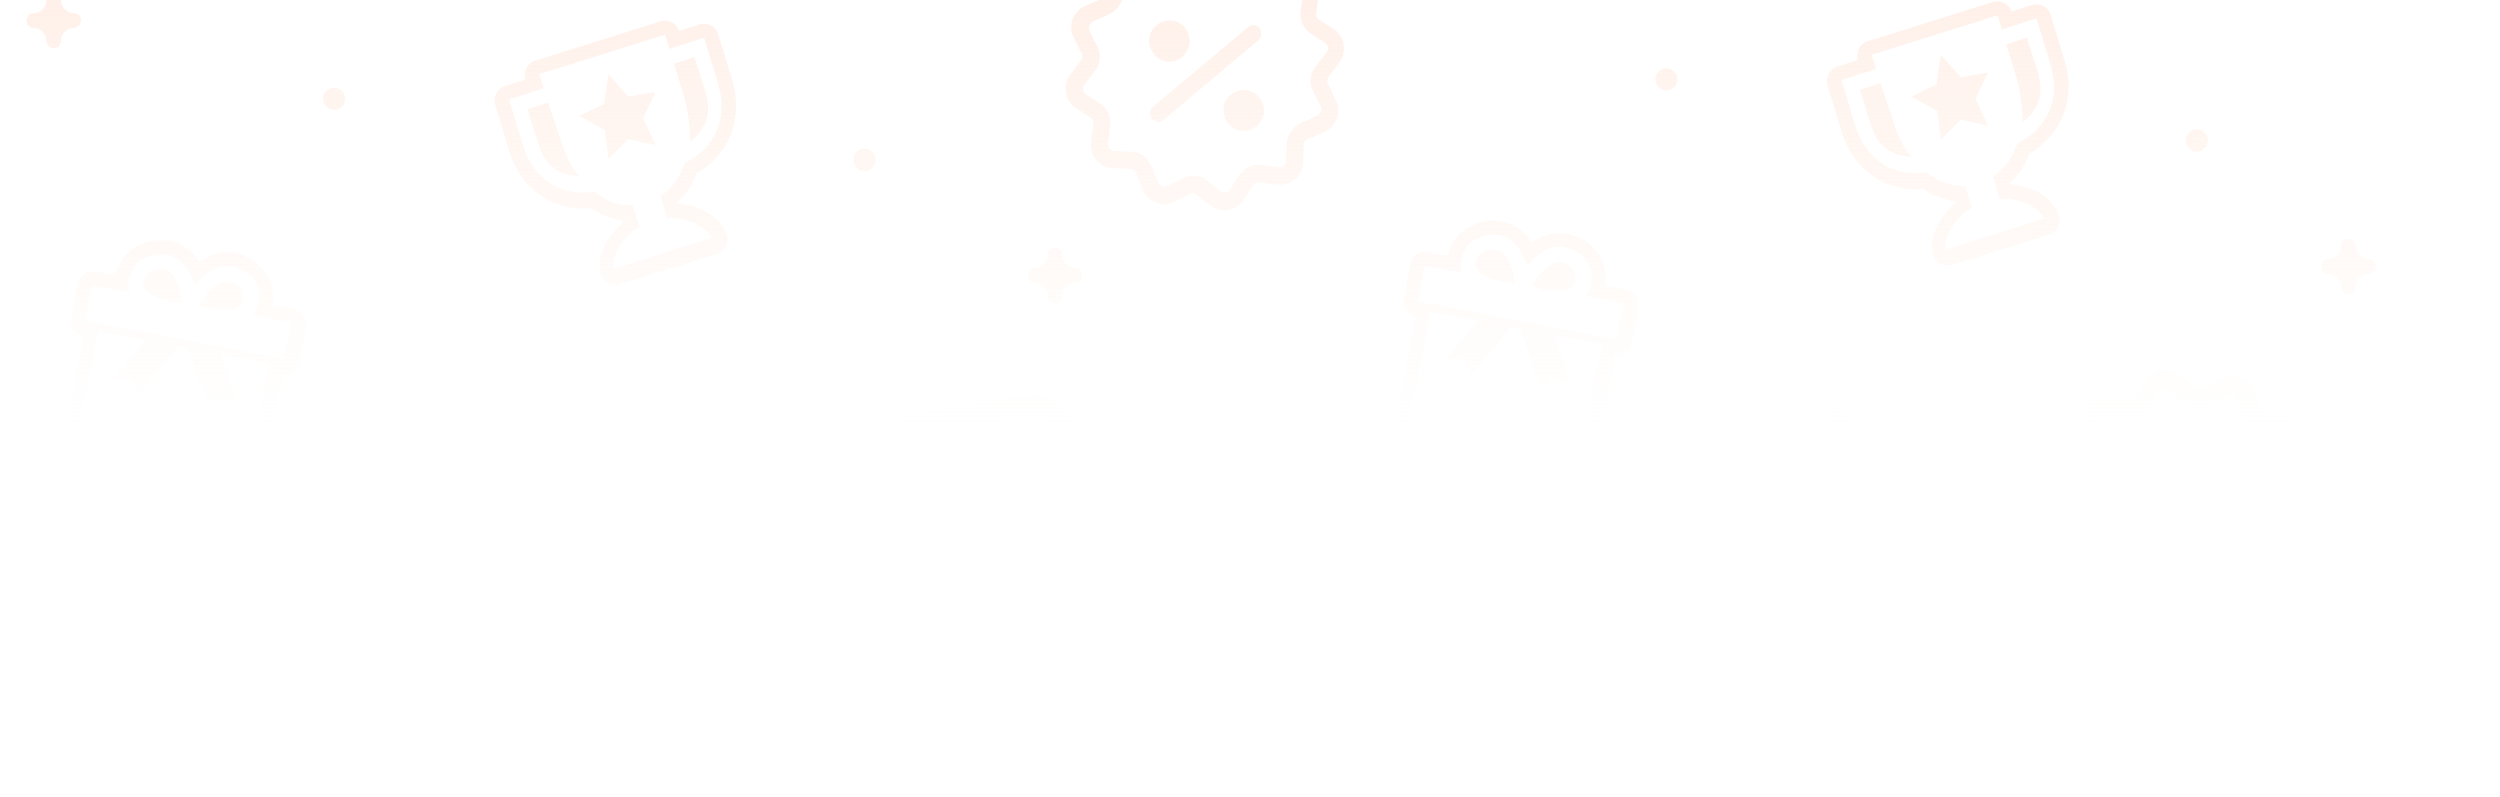 <svg width="1440" height="459" viewBox="0 0 1440 459" fill="none" xmlns="http://www.w3.org/2000/svg">
<path d="M214.008 -176.544C216.551 -179.977 217.398 -183.839 216.975 -188.131C216.127 -192.422 214.008 -195.855 210.618 -198.001L201.719 -203.579C200.447 -204.438 199.6 -206.154 199.6 -207.871L200.871 -218.599C201.295 -222.89 200.447 -226.752 197.481 -230.185C194.938 -233.189 191.124 -235.335 186.886 -235.335L177.14 -235.764C175.444 -235.764 174.173 -237.052 173.325 -238.339L169.511 -248.209C167.816 -252.071 164.85 -255.075 161.036 -256.362C157.222 -257.65 152.984 -257.65 149.17 -255.504L139.847 -250.784C138.576 -249.925 136.457 -250.355 135.185 -251.213L126.71 -257.65C123.32 -260.225 119.506 -261.083 115.268 -260.654C111.03 -259.796 107.64 -257.65 105.521 -254.217L100.012 -245.205C99.164 -243.918 97.469 -243.059 95.774 -243.059L85.18 -244.776C81.365 -245.205 77.128 -244.347 73.737 -241.343C70.771 -238.768 68.652 -234.906 68.652 -230.615L68.228 -219.886C68.228 -218.17 66.957 -216.882 65.686 -216.024L55.939 -212.162C52.125 -210.445 49.158 -207.441 47.887 -203.579C46.616 -199.717 46.616 -195.426 48.735 -191.564L53.396 -182.123C54.244 -180.835 53.82 -178.69 52.972 -177.402L46.616 -168.82C44.073 -165.387 43.225 -161.524 43.649 -157.233C44.497 -152.942 46.616 -149.509 50.006 -147.363L58.905 -141.784C60.177 -140.926 61.024 -139.21 61.024 -137.493L59.753 -126.765C59.329 -122.473 60.177 -118.611 63.143 -115.178C65.686 -112.174 69.5 -110.029 73.737 -110.029L84.332 -109.599C86.027 -109.599 87.298 -108.312 88.146 -107.025L91.96 -97.155C93.655 -93.292 96.622 -90.288 100.436 -89.001C101.707 -88.572 102.978 -88.143 104.25 -88.143C107.216 -87.714 109.759 -88.572 112.301 -89.859L121.624 -94.58C122.896 -95.438 125.015 -95.009 126.286 -94.151L134.762 -87.714C138.152 -85.139 141.966 -84.281 146.204 -84.71C150.441 -85.568 153.832 -87.714 155.951 -91.147L161.46 -100.159C162.307 -101.446 164.002 -102.304 165.697 -102.304L176.292 -101.017C180.106 -100.588 184.344 -101.446 187.734 -104.45C190.7 -107.025 192.819 -110.887 192.819 -115.178L193.243 -125.906C193.243 -127.623 194.514 -128.91 195.786 -129.769L205.533 -133.631C209.347 -135.347 212.313 -138.351 213.584 -142.213C214.856 -146.076 214.856 -150.367 212.737 -154.229L207.228 -163.241C206.38 -164.528 206.804 -166.674 207.652 -167.961L214.008 -176.544ZM206.38 -182.552L200.024 -173.969C196.21 -169.678 195.786 -163.67 198.328 -158.52L202.99 -149.08C203.414 -147.792 203.414 -146.934 202.99 -145.647C202.566 -144.359 201.719 -143.501 200.447 -143.072L190.7 -139.21C185.615 -137.064 181.801 -131.914 181.377 -126.336V-115.607C181.377 -114.32 180.954 -113.462 179.682 -112.603C178.835 -111.745 177.563 -111.316 176.292 -111.745L165.697 -113.032C160.188 -113.891 154.255 -111.316 151.289 -106.166L145.78 -97.155C144.932 -96.296 144.085 -95.438 142.813 -95.009C141.542 -95.009 140.271 -95.009 139.423 -95.867L130.948 -102.304C126.286 -105.737 120.353 -106.596 115.268 -103.592L105.945 -98.871C104.673 -98.442 103.826 -98.013 102.554 -98.442C101.283 -98.871 100.436 -99.729 100.012 -101.017L96.621 -111.316C94.503 -116.466 89.841 -119.899 84.332 -120.328C83.908 -120.328 83.908 -120.328 83.484 -120.328L72.89 -120.757C71.619 -120.757 70.771 -121.186 69.924 -122.473C69.076 -123.332 68.652 -124.619 69.076 -125.906L70.347 -136.635C71.195 -142.213 68.652 -148.221 63.991 -151.225L55.091 -156.804C54.244 -157.662 53.396 -158.52 52.972 -159.808C52.972 -161.095 52.972 -162.383 53.82 -163.241L60.177 -171.824C63.567 -176.544 64.414 -182.552 61.448 -187.701L56.786 -197.142C56.363 -198.43 56.363 -199.288 56.363 -200.575C56.786 -201.863 57.634 -202.721 58.905 -203.15L68.652 -207.012C73.737 -209.158 77.552 -214.308 77.552 -219.886L77.975 -230.615C77.975 -231.902 78.399 -232.76 79.67 -233.618C80.518 -234.477 81.789 -234.906 83.061 -234.477L93.655 -233.189C99.164 -232.331 105.097 -234.906 108.064 -239.626L113.573 -248.638C114.42 -249.496 115.268 -250.355 116.539 -250.784C117.81 -250.784 119.082 -250.784 119.929 -249.925L128.405 -243.489C133.067 -240.055 138.999 -239.197 144.085 -242.201L153.408 -246.922C154.679 -247.351 155.527 -247.78 156.798 -247.351C158.069 -246.922 158.917 -246.063 159.341 -244.776L163.155 -234.906C165.274 -229.756 170.359 -225.894 175.868 -225.894L186.463 -225.465C187.734 -225.465 188.582 -225.036 189.429 -223.748C190.277 -222.89 190.7 -221.603 190.277 -220.315L189.853 -209.158C189.005 -203.579 191.548 -197.571 196.21 -194.568L205.109 -188.989C205.956 -188.131 206.804 -187.272 207.228 -185.985C207.228 -184.697 207.228 -183.41 206.38 -182.552ZM95.774 -191.564C96.621 -198.43 102.554 -204.008 109.759 -203.15C116.539 -202.292 122.048 -196.284 121.201 -188.989C120.353 -181.694 113.996 -176.544 107.216 -177.402C100.436 -178.261 94.926 -184.268 95.774 -191.564ZM167.393 -145.217C166.545 -138.351 160.188 -132.773 153.408 -133.631C146.627 -134.489 141.118 -140.497 141.966 -147.792C142.813 -154.658 148.746 -160.237 155.951 -159.379C163.155 -158.95 168.24 -152.513 167.393 -145.217ZM163.579 -191.134L104.25 -141.355C102.978 -140.497 101.707 -140.068 100.436 -140.068C99.164 -140.068 97.893 -140.497 97.045 -141.784C95.35 -143.93 95.774 -147.363 97.893 -149.08L157.222 -198.859C159.341 -200.575 162.731 -200.146 164.426 -198.001C166.545 -195.855 166.121 -192.422 163.579 -191.134ZM377.587 53.041L370.383 68.061L377.587 83.51L361.907 80.077L350.465 91.663L348.346 74.927L333.514 66.774L347.922 59.908L350.465 42.742L361.907 55.616L377.587 53.041ZM322.072 77.931C325.038 87.801 328.429 95.525 333.514 101.533C323.343 100.675 314.444 97.242 310.206 83.081L303.849 62.911L315.715 59.049L322.072 77.931ZM394.114 56.045L388.181 36.734L400.047 32.872L406.404 53.041C410.642 67.203 405.132 75.356 397.504 81.793C397.504 74.069 396.657 65.486 394.114 56.045ZM401.318 99.817C420.389 88.659 428.44 67.632 421.66 45.746L413.608 19.569C412.337 15.278 407.675 12.703 403.014 13.991L391.148 17.853C389.876 13.561 385.215 10.987 380.553 12.274L308.087 35.018C303.849 36.305 301.307 41.026 302.578 45.746L290.712 49.608C286.474 50.896 283.932 55.616 285.203 60.337L293.255 86.943C300.035 108.829 317.834 121.703 340.294 119.986C346.227 123.848 352.16 125.994 358.517 127.281L358.941 128.14C348.77 136.722 343.261 149.167 346.227 158.179C347.499 162.47 352.16 165.045 356.822 163.757L413.184 146.163C417.422 144.876 419.965 140.155 418.693 135.435C415.303 125.565 403.861 118.269 390.724 117.411L390.3 116.124C395.386 111.832 398.776 106.683 401.318 99.817ZM384.367 125.565C397.504 125.136 408.523 132.002 409.794 137.151L353.431 154.746C351.736 149.596 356.822 137.58 368.264 130.714L364.45 118.269C355.974 118.699 349.194 115.695 342.413 110.545C324.191 113.12 307.663 104.537 301.307 83.939L293.255 57.333L313.172 50.896L310.63 42.742L383.096 19.998L385.639 28.152L405.556 21.715L413.608 48.321C419.965 68.919 411.065 85.656 394.538 93.809C391.572 101.962 387.758 107.97 380.553 113.12L384.367 125.565ZM169.088 177.919L157.222 175.773C157.222 175.773 157.222 175.773 157.222 175.344C159.341 157.32 145.356 147.45 135.185 145.734C130.1 144.876 122.896 145.305 114.844 150.883C109.759 142.73 102.978 139.726 97.893 138.868C89.417 137.151 71.619 139.297 66.533 158.179C66.533 158.179 66.533 158.179 66.533 158.608L54.667 156.462C50.006 155.604 45.768 158.608 44.92 163.328L41.106 183.927C40.259 188.647 43.225 192.938 47.887 193.797L36.445 256.021C35.597 260.741 38.564 265.032 43.225 265.891L141.542 284.773C146.204 285.631 150.441 282.627 151.289 277.906L162.731 215.682C167.393 216.541 171.63 213.537 172.478 208.816L176.292 188.218C176.292 183.068 173.325 178.777 169.088 177.919ZM142.39 275.761L44.073 256.879L56.363 190.793L83.908 195.942L65.262 218.257H76.28L79.67 227.698L102.978 199.375L108.064 200.234L119.929 235.422L126.71 228.127L136.881 231.989L127.557 204.096L155.103 209.245L142.39 275.761ZM163.579 206.671L49.158 184.785L52.972 164.187L75.433 168.478C73.737 168.049 73.737 163.328 74.585 159.895C78.823 143.588 96.198 146.592 96.198 146.592C104.673 148.309 109.759 156.462 112.301 164.616C117.81 157.75 125.015 151.742 133.914 153.458C133.914 153.458 151.289 156.891 149.17 173.627C148.746 177.061 146.627 181.352 145.356 181.352L167.816 185.643L163.579 206.671ZM139.847 173.198C139.423 175.344 138.152 177.061 134.762 177.919C131.795 178.777 127.557 178.777 122.472 177.919L114.42 176.202C119.082 168.478 125.862 161.183 131.795 162.47C133.49 162.47 141.118 164.616 139.847 173.198ZM105.097 174.915L97.045 173.198C92.384 171.911 88.146 170.624 85.603 168.478C82.637 165.903 82.213 164.187 82.637 162.041C84.756 154.746 91.536 154.746 94.503 155.175C100.859 156.462 104.25 165.474 105.097 174.915ZM578.882 266.32L539.47 321.678C538.623 322.965 536.928 323.824 535.233 323.394C534.809 323.394 534.385 322.965 533.537 322.536C531.842 321.249 531.419 318.674 532.69 316.957L572.101 261.599C573.373 259.883 575.915 259.454 577.61 260.741C579.729 262.029 580.153 264.603 578.882 266.32ZM590.748 308.375C589.476 314.383 583.967 317.816 578.034 316.528C572.101 315.241 568.711 309.662 569.982 303.654C571.254 297.647 576.763 294.213 582.696 295.501C588.205 296.359 592.019 302.367 590.748 308.375ZM527.605 286.918C521.672 285.631 518.281 280.052 519.553 274.044C520.824 268.036 526.333 264.603 532.266 265.891C538.199 267.178 541.589 273.186 540.318 278.765C539.047 284.773 533.537 288.206 527.605 286.918ZM644.567 259.883L609.818 232.848C604.732 228.556 597.952 226.84 591.171 228.127L497.092 242.718C489.888 244.005 483.955 247.438 479.718 253.446C475.48 259.454 473.785 266.32 475.056 273.615L484.379 334.123C486.074 346.138 495.821 355.15 507.687 356.867C510.23 357.296 512.348 357.296 514.891 356.867L608.546 342.276C615.327 341.418 621.26 337.556 625.074 331.548L650.077 293.784C656.857 282.627 654.738 268.036 644.567 259.883ZM640.33 286.918L615.327 324.682C613.208 327.686 610.241 329.831 606.427 330.261L512.772 344.851C504.72 346.138 497.092 340.56 495.821 331.977L486.498 271.469C486.074 267.607 486.922 263.316 489.041 260.312C491.583 256.879 494.974 254.733 498.788 254.304L592.866 239.714C594.138 239.714 594.985 239.714 596.257 239.714C598.376 240.143 600.918 241.001 602.613 242.289L637.363 269.324C642.872 273.615 644.144 281.339 640.33 286.918ZM491.16 -182.123C491.583 -181.694 492.431 -181.694 493.278 -181.694L494.974 -141.784C494.974 -138.78 496.669 -135.776 499.635 -134.489H500.059C502.602 -133.202 505.992 -133.631 508.111 -135.347L521.248 -144.359L535.233 -136.635L535.656 -136.206C538.199 -134.918 541.165 -135.347 543.708 -136.635C546.251 -138.351 547.946 -141.355 547.946 -144.359L545.827 -198.43L552.607 -203.15C555.15 -204.867 556.421 -207.871 555.998 -210.875L555.15 -219.457L558.54 -227.182C559.812 -230.185 559.388 -233.189 557.693 -235.764L553.031 -242.63L552.184 -251.213C551.76 -254.217 550.065 -256.792 547.098 -258.079L539.47 -261.512L534.809 -268.378C533.537 -270.095 532.266 -270.953 530.995 -271.382C529.723 -271.811 528.028 -272.24 526.757 -272.24L518.281 -271.382L510.653 -274.815C507.687 -276.103 504.72 -275.673 502.178 -273.957L495.397 -269.236L486.922 -268.378C483.955 -267.949 481.413 -266.232 480.141 -263.229L476.751 -255.504L469.971 -250.784C467.428 -249.067 466.157 -246.063 466.58 -243.059L467.428 -234.477L425.474 -200.575C422.931 -198.43 422.084 -195.426 422.507 -192.422C422.931 -189.418 424.626 -187.272 427.169 -185.985C427.593 -185.985 427.593 -185.985 428.017 -185.556L442.849 -179.977L444.968 -164.099C445.391 -161.095 447.087 -158.52 450.053 -157.233H450.477C453.443 -155.946 456.41 -156.375 458.952 -158.52L489.464 -183.41C489.888 -182.981 490.736 -182.552 491.16 -182.123ZM520.4 -154.658L503.025 -142.643L501.33 -186.843L504.297 -187.272L515.315 -182.123L517.434 -183.41L525.062 -188.989L534.385 -189.847L536.928 -190.705L538.623 -144.359L520.4 -154.658ZM453.443 -165.387L450.901 -186.414L430.983 -193.709L466.58 -223.319L467.852 -220.745L473.361 -213.02L474.208 -203.579L474.632 -201.004L485.65 -195.855L487.346 -193.28L453.443 -165.387ZM479.294 -203.579L478.022 -214.737L471.666 -223.319L475.904 -233.189L475.056 -243.918L483.532 -250.355L487.769 -260.225L498.364 -261.083L506.839 -267.52L516.586 -263.229L527.605 -263.658L533.961 -255.075L543.708 -250.784L544.556 -240.055L550.912 -231.473L546.675 -221.603L547.522 -210.875L539.047 -204.438L534.809 -194.568L524.214 -193.709L515.739 -187.272L505.992 -191.564L495.397 -190.705L489.041 -199.288L479.294 -203.579ZM534.385 -216.024C540.318 -229.327 534.385 -245.205 521.248 -251.213C508.111 -257.221 492.431 -251.213 486.498 -237.91C480.565 -224.607 486.498 -208.729 499.635 -202.721C512.772 -196.713 528.452 -202.721 534.385 -216.024ZM490.312 -236.193C495.397 -247.351 508.534 -252.5 519.553 -247.351C530.571 -242.201 535.656 -228.898 530.571 -217.741C525.486 -206.583 512.348 -201.434 501.33 -206.583C490.312 -211.733 485.227 -225.036 490.312 -236.193ZM276.304 260.741C276.304 258.596 277.999 256.45 280.542 256.45C284.779 256.45 287.746 253.017 287.746 249.155C287.746 247.009 289.441 244.863 291.984 244.863C294.102 244.863 296.221 246.58 296.221 249.155C296.221 253.017 299.612 256.45 303.426 256.45C305.968 256.45 307.663 258.166 307.663 260.741C307.663 262.887 305.968 265.033 303.426 265.033C299.188 265.033 296.221 268.466 296.221 272.328C296.221 274.473 294.526 276.619 291.984 276.619C289.865 276.619 287.746 274.903 287.746 272.328C287.746 268.466 284.356 265.033 280.542 265.033C278.423 265.033 276.304 263.316 276.304 260.741ZM595.833 410.079C595.833 412.225 594.138 414.37 591.595 414.37C587.357 414.37 584.391 417.803 584.391 421.666C584.391 423.811 582.696 425.957 580.153 425.957C578.034 425.957 575.915 424.24 575.915 421.666C575.915 417.803 572.525 414.37 568.711 414.37C566.592 414.37 564.473 412.654 564.473 410.079C564.473 407.933 566.168 405.788 568.711 405.788C572.949 405.788 575.915 402.355 575.915 398.492C575.915 396.347 577.61 394.201 580.153 394.201C582.272 394.201 584.391 395.918 584.391 398.492C584.391 402.355 587.781 405.788 591.595 405.788C594.138 405.788 595.833 407.504 595.833 410.079ZM592.019 158.608C592.019 156.462 593.714 154.317 596.257 154.317C600.494 154.317 603.461 150.883 603.461 147.021C603.461 144.876 605.156 142.73 607.699 142.73C609.818 142.73 611.937 144.447 611.937 147.021C611.937 150.883 615.327 154.317 619.141 154.317C621.683 154.317 623.379 156.033 623.379 158.608C623.379 160.753 621.683 162.899 619.141 162.899C614.903 162.899 611.937 166.332 611.937 170.194C611.937 172.34 610.241 174.486 607.699 174.486C605.58 174.486 603.461 172.769 603.461 170.194C603.461 166.332 600.071 162.899 596.257 162.899C594.138 162.899 592.019 161.183 592.019 158.608ZM341.566 -269.236C341.566 -271.382 343.261 -273.528 345.803 -273.528C350.041 -273.528 353.008 -276.961 353.008 -280.823C353.008 -282.969 354.703 -285.114 357.245 -285.114C359.364 -285.114 361.483 -283.398 361.483 -280.823C361.483 -276.961 364.873 -273.528 368.687 -273.528C371.23 -273.528 372.925 -271.811 372.925 -269.236C372.925 -267.091 371.23 -264.945 368.687 -264.945C364.45 -264.945 361.483 -261.512 361.483 -257.65C361.483 -255.504 359.788 -253.359 357.245 -253.359C355.127 -253.359 353.008 -255.075 353.008 -257.65C353.008 -261.512 349.617 -264.945 345.803 -264.945C343.685 -264.945 341.566 -266.662 341.566 -269.236ZM26.698 23.431C26.698 19.569 23.308 16.136 19.494 16.136C17.375 16.136 15.256 14.42 15.256 11.845C15.256 9.699 16.951 7.554 19.494 7.554C23.732 7.554 26.698 4.12 26.698 0.258C26.698 -1.887 28.393 -4.033 30.936 -4.033C33.055 -4.033 35.174 -2.317 35.174 0.258C35.174 4.12 38.564 7.554 42.378 7.554C44.92 7.554 46.616 9.27 46.616 11.845C46.616 13.991 44.92 16.136 42.378 16.136C38.14 16.136 35.174 19.569 35.174 23.431C35.174 25.577 33.478 27.723 30.936 27.723C28.817 27.723 26.698 26.006 26.698 23.431ZM298.34 -82.135C298.34 -83.852 299.612 -85.139 301.307 -85.139C303.849 -85.139 305.968 -87.285 305.968 -89.859C305.968 -91.576 307.24 -92.863 308.935 -92.863C310.63 -92.863 311.901 -91.576 311.901 -89.859C311.901 -87.285 314.02 -85.139 316.563 -85.139C318.258 -85.139 319.105 -83.852 319.529 -82.135C319.529 -80.418 318.258 -79.131 316.563 -79.131C314.02 -79.131 311.901 -76.985 311.901 -74.411C311.901 -72.694 310.63 -71.407 308.935 -71.407C307.24 -71.407 305.968 -72.694 305.968 -74.411C305.968 -76.985 303.849 -79.131 301.307 -79.131C299.612 -79.131 298.34 -80.418 298.34 -82.135ZM612.36 -173.111C612.36 -174.827 613.632 -176.115 615.327 -176.115C617.869 -176.115 619.988 -178.26 619.988 -180.835C619.988 -182.552 621.26 -183.839 622.955 -183.839C624.65 -183.839 625.921 -182.552 625.921 -180.835C625.921 -178.26 628.04 -176.115 630.583 -176.115C632.278 -176.115 633.549 -174.827 633.549 -173.111C633.549 -171.394 632.278 -170.107 630.583 -170.107C628.04 -170.107 625.921 -167.961 625.921 -165.387C625.921 -163.67 624.65 -162.383 622.955 -162.383C621.26 -162.383 619.988 -163.67 619.988 -165.387C619.988 -167.961 617.869 -170.107 615.327 -170.107C613.632 -170.107 612.36 -171.394 612.36 -173.111ZM46.616 395.918C46.616 397.634 45.344 398.922 43.649 398.922C41.106 398.922 38.988 401.067 38.988 403.642C38.988 405.359 37.716 406.646 36.021 406.646C34.326 406.646 33.055 405.359 33.055 403.642C33.055 401.067 30.936 398.922 28.393 398.922C26.698 398.922 25.427 397.634 25.427 395.918C25.427 394.201 26.698 392.914 28.393 392.914C30.936 392.914 33.055 390.768 33.055 388.193C33.055 386.477 34.326 385.189 36.021 385.189C37.716 385.189 38.988 386.477 38.988 388.193C38.988 390.768 41.106 392.914 43.649 392.914C45.344 392.914 46.616 394.201 46.616 395.918ZM491.583 92.092C491.583 88.659 494.55 85.656 497.94 85.656C501.33 85.656 504.297 88.659 504.297 92.092C504.297 95.525 501.33 98.529 497.94 98.529C494.55 98.529 491.583 95.525 491.583 92.092ZM491.583 -46.517C488.193 -46.517 485.227 -49.521 485.227 -52.954C485.227 -56.387 488.193 -59.391 491.583 -59.391C494.974 -59.391 497.94 -56.387 497.94 -52.954C497.94 -49.521 494.974 -46.517 491.583 -46.517ZM198.752 56.904C198.752 60.337 195.786 63.341 192.396 63.341C189.005 63.341 186.039 60.337 186.039 56.904C186.039 53.471 189.005 50.467 192.396 50.467C195.786 50.467 198.752 53.471 198.752 56.904ZM159.341 346.138C159.341 349.571 156.374 352.575 152.984 352.575C149.594 352.575 146.627 349.571 146.627 346.138C146.627 342.705 149.594 339.701 152.984 339.701C156.374 339.701 159.341 342.705 159.341 346.138ZM12.713 -282.969C12.713 -279.536 9.747 -276.532 6.357 -276.532C2.966 -276.532 0 -279.536 0 -282.969C0 -286.402 2.966 -289.406 6.357 -289.406C9.747 -289.406 12.713 -286.402 12.713 -282.969ZM641.601 -289.406C641.601 -292.839 644.567 -295.843 647.958 -295.843C651.348 -295.843 654.314 -292.839 654.314 -289.406C654.314 -285.973 651.348 -282.969 647.958 -282.969C644.567 -282.969 641.601 -285.973 641.601 -289.406ZM875.527 -206.154C876.798 -211.733 882.307 -215.595 887.816 -214.308C893.326 -213.02 897.14 -207.441 895.868 -201.863C894.597 -196.284 889.088 -192.422 883.579 -193.709C878.07 -194.997 874.256 -200.575 875.527 -206.154ZM889.512 -164.528L926.804 -219.028C928.075 -220.745 930.618 -221.174 932.313 -219.886C933.585 -218.599 934.008 -216.453 932.737 -214.737L895.444 -160.237C894.597 -158.95 892.902 -158.52 891.63 -158.52C891.207 -158.52 890.783 -158.95 890.359 -158.95C888.664 -160.237 888.24 -162.812 889.512 -164.528ZM822.978 -28.923C822.978 -31.068 824.673 -33.214 827.216 -33.214C831.454 -33.214 834.42 -36.647 834.42 -40.509C834.42 -42.655 836.115 -44.801 838.658 -44.801C840.777 -44.801 842.896 -43.084 842.896 -40.509C842.896 -36.647 846.286 -33.214 850.1 -33.214C852.643 -33.214 854.338 -31.497 854.338 -28.923C854.338 -26.777 852.643 -24.631 850.1 -24.631C845.862 -24.631 842.896 -21.198 842.896 -17.336C842.896 -15.191 841.201 -13.045 838.658 -13.045C836.539 -13.045 834.42 -14.761 834.42 -17.336C834.42 -21.198 831.03 -24.631 827.216 -24.631C825.097 -24.631 822.978 -26.348 822.978 -28.923ZM937.399 -186.414C942.908 -185.556 946.298 -179.977 945.45 -173.969C944.179 -168.39 938.67 -164.528 933.161 -165.816C927.652 -167.103 923.838 -172.682 925.109 -178.261C926.38 -183.839 931.889 -187.701 937.399 -186.414ZM842.048 -146.934C844.167 -135.347 853.49 -126.336 864.932 -125.477C867.051 -125.048 869.594 -125.477 871.713 -125.906L962.402 -141.784C968.758 -143.072 974.691 -146.934 978.505 -152.513L1002.24 -189.418C1009.02 -200.146 1006.47 -214.308 996.728 -221.603L962.402 -247.351C957.316 -251.213 950.536 -252.929 944.179 -251.642L853.067 -235.764C846.286 -234.477 840.353 -230.615 836.539 -225.036C832.725 -219.457 831.03 -212.591 832.301 -205.725L842.048 -146.934ZM845.862 -219.028C847.981 -222.032 851.371 -224.178 855.185 -225.036L946.298 -240.914C947.569 -240.914 948.417 -241.343 949.688 -240.914C951.807 -240.485 953.926 -240.055 956.045 -238.339L990.371 -212.591C995.032 -208.729 996.304 -201.004 992.914 -195.426L969.182 -158.52C967.487 -155.517 964.097 -153.371 960.706 -152.942L870.018 -137.064C861.966 -135.776 854.762 -140.926 853.067 -149.08L843.32 -207.871C842.472 -211.733 843.743 -215.595 845.862 -219.028ZM780.177 -294.126C780.177 -290.693 777.21 -287.689 773.82 -287.689C770.43 -287.689 767.463 -290.693 767.463 -294.126C767.463 -297.559 770.43 -300.563 773.82 -300.563C777.21 -300.563 780.177 -297.559 780.177 -294.126ZM1026.39 426.815C1026.39 419.091 1025.54 410.508 1023 401.067L1017.07 381.756L1028.93 377.894L1035.29 398.063C1039.53 412.225 1034.02 420.378 1026.39 426.815ZM773.396 363.304C773.396 365.02 772.125 366.308 770.43 366.308C767.887 366.308 765.768 368.453 765.768 371.028C765.768 372.745 764.497 374.032 762.802 374.032C761.107 374.032 759.835 372.745 759.835 371.028C759.835 368.453 757.716 366.308 755.174 366.308C753.479 366.308 752.207 365.02 752.207 363.304C752.207 361.587 753.479 360.3 755.174 360.3C757.716 360.3 759.835 358.154 759.835 355.579C759.835 353.863 761.107 352.575 762.802 352.575C764.497 352.575 765.768 353.863 765.768 355.579C765.768 358.154 767.887 360.3 770.43 360.3C772.125 360.3 773.396 361.587 773.396 363.304ZM956.045 290.78C959.435 290.78 962.402 293.784 962.402 297.217C962.402 300.65 959.435 303.654 956.045 303.654C952.655 303.654 949.688 300.65 949.688 297.217C949.688 293.784 952.655 290.78 956.045 290.78ZM1161.58 44.888L1155.64 25.577L1167.51 21.715L1173.87 41.884C1178.1 56.045 1172.6 64.199 1164.97 70.636C1164.97 62.911 1164.12 54.329 1161.58 44.888ZM1050.55 390.768C1057.33 412.654 1049.28 433.681 1030.21 444.839C1028.09 450.417 1025.12 455.138 1021.31 459H1009.86L1009.44 458.142C1016.65 452.992 1020.46 446.984 1023.43 438.831C1039.95 430.677 1048.85 413.941 1042.5 393.343L1034.44 366.737L1014.53 373.174L1011.98 365.02L939.517 387.764L942.06 395.918L922.143 402.355L930.194 428.961C936.551 449.559 953.078 458.142 971.301 455.567C972.996 456.854 974.691 458.142 976.386 459H942.484C933.161 453.421 925.957 443.98 922.143 431.965L914.091 405.359C912.819 400.638 915.362 395.918 919.6 394.63L931.466 390.768C930.194 386.048 932.737 381.327 936.975 380.04L1009.44 357.296C1014.1 356.008 1018.76 358.583 1020.04 362.875L1031.9 359.012C1036.56 357.725 1041.22 360.3 1042.5 364.591L1050.55 390.768ZM1006.47 398.063L999.27 413.083L1006.47 428.532L990.795 425.099L979.353 436.685L977.234 419.949L962.402 411.796L976.81 404.929L979.353 387.764L990.795 400.638L1006.47 398.063ZM959.859 52.183C956.469 52.183 953.502 49.179 953.502 45.746C953.502 42.313 956.469 39.309 959.859 39.309C963.249 39.309 966.215 42.313 966.215 45.746C966.215 49.179 963.249 52.183 959.859 52.183ZM918.752 266.749L930.194 204.525C934.856 205.383 939.094 202.379 939.941 197.659L943.755 177.061C943.755 171.911 940.789 167.62 936.551 166.761L924.685 164.616C924.685 164.616 924.685 164.616 924.685 164.187C926.804 146.163 912.819 136.293 902.649 134.576C897.563 133.718 890.359 134.147 882.307 139.726C877.222 131.573 870.441 128.569 865.356 127.71C856.881 125.994 839.082 128.14 833.997 147.021C833.997 147.021 833.997 147.021 833.997 147.45L822.131 145.305C817.469 144.447 813.231 147.45 812.384 152.171L808.57 172.769C807.722 177.49 810.689 181.781 815.35 182.639L803.908 244.863C803.061 249.584 806.027 253.875 810.689 254.733L909.005 273.615C913.667 274.473 917.905 271.469 918.752 266.749ZM820.436 153.029L842.896 157.32C841.201 156.891 841.201 152.171 842.048 148.738C846.286 132.431 863.661 135.435 863.661 135.435C872.137 137.151 877.222 145.305 879.765 153.458C885.274 146.592 892.478 140.584 901.377 142.301C901.377 142.301 918.752 145.734 916.633 162.47C916.21 165.903 914.091 170.194 912.819 170.194L935.28 174.486L931.042 195.513L816.622 173.627L820.436 153.029ZM909.853 264.603L811.536 245.722L823.826 179.635L851.371 184.785L832.725 207.1H843.743L847.134 216.541L870.442 188.218L875.527 189.076L887.393 224.265L894.173 216.97L904.344 220.832L895.021 192.938L922.566 198.088L909.853 264.603ZM907.31 162.041C906.886 164.187 905.615 165.903 902.225 166.761C899.258 167.62 895.021 167.62 889.935 166.761L881.884 165.045C886.545 157.32 893.326 150.025 899.258 151.313C900.954 151.313 908.582 153.458 907.31 162.041ZM872.56 163.757L864.509 162.041C859.847 160.754 855.609 159.466 853.067 157.32C850.1 154.746 849.676 153.029 850.1 150.883C852.219 143.588 859 143.588 861.966 144.017C868.323 145.305 871.713 154.317 872.56 163.757ZM944.603 404.071L950.959 422.953C953.926 432.823 957.316 440.547 962.402 446.555C952.231 445.697 943.331 442.264 939.094 428.103L932.737 407.933L944.603 404.071ZM1259.05 80.935C1259.05 77.502 1262.01 74.498 1265.4 74.498C1268.79 74.498 1271.76 77.502 1271.76 80.935C1271.76 84.368 1268.79 87.372 1265.4 87.372C1262.01 87.372 1259.05 84.368 1259.05 80.935ZM1340.84 276.19L1331.94 270.611C1330.67 269.753 1329.82 268.036 1329.82 266.32L1331.09 255.592C1331.51 251.3 1330.67 247.438 1327.7 244.005C1325.16 241.001 1321.34 238.855 1317.1 238.855L1306.51 238.426C1304.81 238.426 1303.54 237.139 1302.7 235.852L1298.88 225.981C1297.19 222.119 1294.22 219.115 1290.41 217.828C1286.59 216.541 1282.35 216.541 1278.54 218.686L1269.22 223.407C1267.95 224.265 1265.83 223.836 1264.56 222.978L1256.08 216.541C1252.69 213.966 1248.88 213.108 1244.64 213.537C1240.4 214.395 1237.01 216.541 1234.89 219.974L1229.38 228.985C1228.53 230.273 1226.84 231.131 1225.14 231.131L1214.55 229.844C1210.74 229.415 1206.5 230.273 1203.11 233.277C1200.14 235.852 1198.02 239.714 1198.02 244.005L1197.6 254.733C1197.6 256.45 1196.33 257.737 1195.06 258.596L1185.31 262.458C1181.5 264.174 1178.53 267.178 1177.26 271.04C1175.99 274.903 1175.99 279.194 1178.1 283.056L1182.77 292.497C1183.61 293.784 1183.19 295.93 1182.34 297.217L1175.99 305.8C1173.44 309.233 1172.6 313.095 1173.02 317.387C1173.87 321.678 1175.99 325.111 1179.38 327.257L1188.28 332.835C1189.55 333.694 1190.39 335.41 1190.39 337.127L1189.12 347.855C1188.7 352.146 1189.55 356.008 1192.51 359.441C1195.06 362.445 1198.87 364.591 1203.11 364.591L1213.7 365.02C1215.4 365.02 1216.67 366.308 1217.52 367.595L1221.33 377.465C1223.03 381.327 1225.99 384.331 1229.81 385.618C1231.08 386.048 1232.35 386.477 1233.62 386.477C1236.59 386.906 1239.13 386.048 1241.67 384.76L1250.99 380.04C1252.27 379.182 1254.38 379.611 1255.66 380.469L1264.13 386.906C1267.52 389.481 1271.34 390.339 1275.57 389.91C1279.81 389.052 1283.2 386.906 1285.32 383.473L1290.83 374.461C1291.68 373.174 1293.37 372.315 1295.07 372.315L1305.66 373.603C1309.48 374.032 1313.71 373.174 1317.1 370.17C1320.07 367.595 1322.19 363.733 1322.19 359.441L1322.61 348.713C1322.61 346.997 1323.88 345.709 1325.16 344.851L1334.9 340.989C1338.72 339.272 1341.68 336.268 1342.95 332.406C1344.23 328.544 1344.23 324.253 1342.11 320.39L1337.45 310.95C1336.6 309.662 1337.02 307.516 1337.87 306.229L1344.23 297.646C1346.77 294.213 1347.62 290.351 1347.19 286.06C1346.34 281.769 1344.23 278.336 1340.84 276.19ZM1334.48 291.639L1328.12 300.221C1326.43 304.513 1325.58 310.52 1328.12 315.67L1332.78 325.111C1333.21 326.398 1333.21 327.257 1332.78 328.544C1332.36 329.831 1331.51 330.69 1330.24 331.119L1320.49 334.981C1315.41 337.127 1311.6 342.276 1311.17 347.855L1310.75 358.583C1310.75 359.871 1310.32 360.729 1309.05 361.587C1308.2 362.445 1306.93 362.875 1305.66 362.445L1295.07 361.158C1289.56 360.3 1283.63 362.875 1280.66 368.024L1275.15 377.036C1274.3 377.894 1273.45 378.752 1272.18 379.181C1270.91 379.181 1269.64 379.181 1268.79 378.323L1260.32 371.886C1255.66 368.453 1249.72 367.595 1244.64 370.599L1235.31 375.319C1234.04 375.748 1233.2 376.178 1231.92 375.748C1230.65 375.319 1229.81 374.461 1229.38 373.174L1225.57 363.304C1223.45 358.154 1218.79 354.721 1213.28 354.292C1212.85 354.292 1212.85 354.292 1212.43 354.292L1201.84 353.863C1200.57 353.863 1199.72 353.434 1198.87 352.146C1198.02 351.288 1197.6 350.001 1198.02 348.713L1199.29 337.985C1200.14 332.406 1197.6 326.398 1192.94 323.394L1184.04 317.816C1183.19 316.957 1182.34 316.099 1181.92 314.812C1181.92 313.524 1181.92 312.237 1182.77 311.379L1189.12 302.796C1192.51 298.076 1193.36 292.068 1190.39 286.918L1185.73 277.477C1185.31 276.19 1185.31 275.332 1185.31 274.044C1185.73 272.757 1186.58 271.899 1187.85 271.469L1197.6 267.607C1202.68 265.462 1206.5 260.312 1206.5 254.733L1206.92 244.005C1206.92 242.718 1207.35 241.859 1208.62 241.001C1209.46 240.143 1210.74 239.714 1212.01 240.143L1222.6 241.43C1228.11 242.289 1234.04 239.714 1237.01 234.993L1242.52 225.981C1243.37 225.123 1244.21 224.265 1245.49 223.836C1246.76 223.836 1248.03 223.836 1248.88 224.694L1257.35 231.131C1262.01 234.564 1267.95 235.422 1273.03 232.418L1282.35 227.698C1283.63 227.269 1284.47 226.84 1285.74 227.269C1287.02 227.698 1287.86 228.556 1288.29 229.844L1292.1 239.714C1294.22 244.863 1299.31 248.725 1304.81 248.725L1315.41 249.155C1316.68 249.155 1317.53 249.584 1318.38 250.871C1319.22 251.729 1319.65 253.017 1319.22 254.304L1317.95 265.033C1317.1 270.611 1319.65 276.619 1324.31 279.623L1333.21 285.202C1334.06 286.06 1334.9 286.918 1335.33 288.206C1335.33 289.493 1335.33 290.78 1334.48 291.639ZM1075.13 249.584C1075.13 251.729 1073.43 253.875 1070.89 253.875C1066.65 253.875 1063.68 257.308 1063.68 261.17C1063.68 263.316 1061.99 265.462 1059.45 265.462C1057.33 265.462 1055.21 263.745 1055.21 261.17C1055.21 257.308 1051.82 253.875 1048 253.875C1045.89 253.875 1043.77 252.159 1043.77 249.584C1043.77 247.438 1045.46 245.292 1048 245.292C1052.24 245.292 1055.21 241.859 1055.21 237.997C1055.21 235.852 1056.9 233.706 1059.45 233.706C1061.57 233.706 1063.68 235.422 1063.68 237.997C1063.68 241.859 1067.07 245.292 1070.89 245.292C1073.43 245.292 1075.13 247.009 1075.13 249.584ZM1368.38 153.458C1368.38 155.604 1366.69 157.75 1364.14 157.75C1359.91 157.75 1356.94 161.183 1356.94 165.045C1356.94 167.19 1355.24 169.336 1352.7 169.336C1350.58 169.336 1348.46 167.62 1348.46 165.045C1348.46 161.183 1345.07 157.75 1341.26 157.75C1339.14 157.75 1337.02 156.033 1337.02 153.458C1337.02 151.313 1338.72 149.167 1341.26 149.167C1345.5 149.167 1348.46 145.734 1348.46 141.872C1348.46 139.726 1350.16 137.58 1352.7 137.58C1354.82 137.58 1356.94 139.297 1356.94 141.872C1356.94 145.734 1360.33 149.167 1364.14 149.167C1366.69 149.167 1368.38 150.883 1368.38 153.458ZM1259.05 -57.675C1255.66 -57.675 1252.69 -60.678 1252.69 -64.112C1252.69 -67.544 1255.66 -70.549 1259.05 -70.549C1262.44 -70.549 1265.4 -67.544 1265.4 -64.112C1265.4 -60.678 1262.44 -57.675 1259.05 -57.675ZM1409.06 -300.563C1409.06 -303.996 1412.03 -307 1415.42 -307C1418.81 -307 1421.78 -303.996 1421.78 -300.563C1421.78 -297.13 1418.81 -294.126 1415.42 -294.126C1412.03 -294.126 1409.06 -297.13 1409.06 -300.563ZM1401.01 -184.268C1401.01 -182.552 1399.74 -181.264 1398.05 -181.264C1395.5 -181.264 1393.38 -179.119 1393.38 -176.544C1393.38 -174.827 1392.11 -173.54 1390.42 -173.54C1388.72 -173.54 1387.45 -174.827 1387.45 -176.544C1387.45 -179.119 1385.33 -181.264 1382.79 -181.264C1381.09 -181.264 1379.82 -182.552 1379.82 -184.268C1379.82 -185.985 1381.09 -187.272 1382.79 -187.272C1385.33 -187.272 1387.45 -189.418 1387.45 -191.993C1387.45 -193.709 1388.72 -194.997 1390.42 -194.997C1392.11 -194.997 1393.38 -193.709 1393.38 -191.993C1393.38 -189.418 1395.5 -187.272 1398.05 -187.272C1399.74 -187.272 1401.01 -185.985 1401.01 -184.268ZM1420.08 -34.072C1423.47 -34.072 1426.44 -31.068 1426.44 -27.635C1426.44 -24.202 1423.47 -21.198 1420.08 -21.198C1416.69 -21.198 1413.73 -24.202 1413.73 -27.635C1413.73 -31.068 1416.69 -34.072 1420.08 -34.072ZM1440 382.185C1440 384.331 1438.3 386.477 1435.76 386.477C1431.52 386.477 1428.56 389.91 1428.56 393.772C1428.56 395.918 1426.86 398.063 1424.32 398.063C1422.2 398.063 1420.08 396.347 1420.08 393.772C1420.08 389.91 1416.69 386.477 1412.88 386.477C1410.76 386.477 1408.64 384.76 1408.64 382.185C1408.64 380.04 1410.34 377.894 1412.88 377.894C1417.12 377.894 1420.08 374.461 1420.08 370.599C1420.08 368.453 1421.78 366.308 1424.32 366.308C1426.44 366.308 1428.56 368.024 1428.56 370.599C1428.56 374.461 1431.95 377.894 1435.76 377.894C1438.3 377.894 1440 379.611 1440 382.185ZM1293.8 283.056L1234.47 332.835C1233.2 333.694 1231.92 334.123 1230.65 334.123C1229.38 334.123 1228.11 333.694 1227.26 332.406C1225.57 330.261 1225.99 326.827 1228.11 325.111L1287.44 275.332C1289.56 273.615 1292.95 274.044 1294.64 276.19C1296.34 278.336 1296.34 281.769 1293.8 283.056ZM1186.16 124.277C1182.77 114.407 1171.32 107.112 1158.19 106.254L1157.76 104.966C1162.85 100.675 1166.24 95.525 1168.78 88.659C1187.85 77.502 1195.9 56.474 1189.12 34.589L1181.07 8.412C1179.8 4.12 1175.14 1.546 1170.48 2.833L1158.61 6.695C1157.34 2.404 1152.68 -0.171 1148.02 1.117L1075.55 23.86C1071.31 25.148 1068.77 29.868 1070.04 34.589L1058.18 38.451C1053.94 39.738 1051.4 44.459 1052.67 49.179L1060.72 75.785C1067.5 97.671 1085.3 110.545 1107.76 108.829C1113.69 112.691 1119.62 114.836 1125.98 116.124L1126.4 116.982C1116.23 125.565 1110.72 138.01 1113.69 147.021C1114.96 151.313 1119.62 153.887 1124.28 152.6L1180.65 135.006C1184.89 133.718 1187.43 128.998 1186.16 124.277ZM1120.89 143.588C1119.2 138.439 1124.28 126.423 1135.73 119.557L1131.91 107.112C1123.44 107.541 1116.66 104.537 1109.88 99.388C1091.65 101.962 1075.13 93.38 1068.77 72.781L1060.72 46.175L1080.64 39.738L1078.09 31.585L1150.56 8.841L1153.1 16.994L1173.02 10.557L1181.07 37.164C1187.43 57.762 1178.53 74.498 1162 82.652C1159.03 90.805 1155.22 96.813 1148.02 101.962L1151.83 114.407C1164.97 113.978 1175.99 120.844 1177.26 125.994L1120.89 143.588ZM1109.03 -280.394C1109.03 -282.539 1110.72 -284.685 1113.27 -284.685C1117.5 -284.685 1120.47 -288.118 1120.47 -291.98C1120.47 -294.126 1122.17 -296.272 1124.71 -296.272C1126.83 -296.272 1128.95 -294.555 1128.95 -291.98C1128.95 -288.118 1132.34 -284.685 1136.15 -284.685C1138.69 -284.685 1140.39 -282.969 1140.39 -280.394C1140.39 -278.248 1138.69 -276.103 1136.15 -276.103C1131.91 -276.103 1128.95 -272.669 1128.95 -268.807C1128.95 -266.662 1127.25 -264.516 1124.71 -264.516C1122.59 -264.516 1120.47 -266.232 1120.47 -268.807C1120.47 -272.669 1117.08 -276.103 1113.27 -276.103C1111.15 -276.103 1109.03 -277.819 1109.03 -280.394ZM1297.61 328.973C1296.76 335.839 1290.41 341.418 1283.63 340.56C1276.85 339.701 1271.34 333.694 1272.18 326.398C1273.03 319.532 1278.96 313.953 1286.17 314.812C1292.95 315.241 1298.46 321.678 1297.61 328.973ZM1089.53 66.774C1092.5 76.644 1095.89 84.368 1100.98 90.376C1090.81 89.518 1081.91 86.085 1077.67 71.923L1071.31 51.754L1083.18 47.892L1089.53 66.774ZM1065.8 -93.292C1065.8 -95.009 1067.07 -96.296 1068.77 -96.296C1071.31 -96.296 1073.43 -98.442 1073.43 -101.017C1073.43 -102.733 1074.7 -104.021 1076.4 -104.021C1078.09 -104.021 1079.36 -102.733 1079.36 -101.017C1079.36 -98.442 1081.48 -96.296 1084.03 -96.296C1085.72 -96.296 1086.57 -95.009 1086.99 -93.292C1086.99 -91.576 1085.72 -90.288 1084.03 -90.288C1081.48 -90.288 1079.36 -88.143 1079.36 -85.568C1079.36 -83.852 1078.09 -82.564 1076.4 -82.564C1074.7 -82.564 1073.43 -83.852 1073.43 -85.568C1073.43 -88.143 1071.31 -90.288 1068.77 -90.288C1067.07 -90.288 1065.8 -91.576 1065.8 -93.292ZM1145.05 41.884L1137.85 56.904L1145.05 72.352L1129.37 68.919L1117.93 80.506L1115.81 63.77L1100.98 55.616L1115.39 48.75L1117.93 31.585L1129.37 44.459L1145.05 41.884ZM1225.57 282.627C1226.42 275.761 1232.77 270.182 1239.55 271.04C1246.33 271.899 1251.84 277.906 1250.99 285.202C1250.57 292.497 1243.79 297.646 1237.01 296.788C1230.23 295.93 1224.72 289.922 1225.57 282.627ZM1194.63 -197.142C1195.06 -197.142 1195.06 -197.142 1195.48 -196.713L1210.31 -191.134L1212.43 -175.257C1212.85 -172.253 1214.55 -169.678 1217.52 -168.39H1217.94C1220.91 -167.103 1223.87 -167.532 1226.42 -169.678L1256.93 -194.568C1257.35 -194.138 1258.2 -193.709 1258.62 -193.28C1259.05 -192.851 1259.89 -192.851 1260.74 -192.851L1262.44 -152.942C1262.44 -149.938 1264.13 -146.934 1267.1 -145.647H1267.52C1270.06 -144.359 1273.46 -144.788 1275.57 -146.505L1288.71 -155.517L1302.7 -147.792L1303.12 -147.363C1305.66 -146.076 1308.63 -146.505 1311.17 -147.792C1313.71 -149.509 1315.41 -152.513 1315.41 -155.517L1313.29 -209.587L1320.07 -214.308C1322.61 -216.024 1323.88 -219.028 1323.46 -222.032L1322.61 -230.615L1326 -238.339C1327.27 -241.343 1326.85 -244.347 1325.16 -246.922L1320.49 -253.788L1319.65 -262.37C1319.22 -265.374 1317.53 -267.949 1314.56 -269.236L1306.93 -272.669L1302.27 -279.536C1301 -281.252 1299.73 -282.11 1298.46 -282.539C1297.19 -282.969 1295.49 -283.398 1294.22 -283.398L1285.74 -282.539L1278.12 -285.973C1275.15 -287.26 1272.18 -286.831 1269.64 -285.114L1262.86 -280.394L1254.39 -279.536C1251.42 -279.106 1248.88 -277.39 1247.6 -274.386L1244.21 -266.662L1237.43 -261.941C1234.89 -260.225 1233.62 -257.221 1234.04 -254.217L1234.89 -245.634L1192.94 -211.733C1190.39 -209.587 1189.55 -206.583 1189.97 -203.579C1190.39 -200.575 1192.09 -198.43 1194.63 -197.142ZM1287.86 -165.816L1270.49 -153.8L1268.79 -198.001L1271.76 -198.43L1282.78 -193.28L1284.9 -194.568L1292.53 -200.146L1301.85 -201.004L1304.39 -201.863L1306.09 -155.517L1287.86 -165.816ZM1242.52 -255.075L1250.99 -261.512L1255.23 -271.382L1265.83 -272.24L1274.3 -278.677L1284.05 -274.386L1295.07 -274.815L1301.42 -266.232L1311.17 -261.941L1312.02 -251.213L1318.38 -242.63L1314.14 -232.76L1314.99 -222.032L1306.51 -215.595L1302.27 -205.725L1291.68 -204.867L1283.2 -198.43L1273.46 -202.721L1262.86 -201.863L1256.5 -210.445L1246.76 -214.737L1245.49 -225.894L1239.13 -234.477L1243.37 -244.347L1242.52 -255.075ZM1234.04 -234.477L1235.31 -231.902L1240.82 -224.178L1241.67 -214.737L1242.1 -212.162L1253.11 -207.012L1254.81 -204.438L1220.91 -176.544L1218.36 -197.571L1198.45 -204.867L1234.04 -234.477ZM1267.1 -213.878C1280.24 -207.871 1295.92 -213.878 1301.85 -227.182C1307.78 -240.485 1301.85 -256.362 1288.71 -262.37C1275.57 -268.378 1259.89 -262.37 1253.96 -249.067C1248.03 -235.764 1253.96 -219.886 1267.1 -213.878ZM1257.78 -247.351C1262.86 -258.508 1276 -263.658 1287.02 -258.508C1298.03 -253.359 1303.12 -240.055 1298.03 -228.898C1292.95 -217.741 1279.81 -212.591 1268.79 -217.741C1257.78 -222.89 1252.69 -236.193 1257.78 -247.351ZM767.887 16.565L759.835 11.416C758.564 10.557 757.716 8.841 758.14 7.554L759.411 -2.317C759.835 -6.179 758.988 -10.041 756.445 -13.045C753.902 -16.049 750.512 -17.765 746.698 -17.765L736.951 -18.194C735.256 -18.194 733.985 -19.053 733.561 -20.769L729.747 -29.781C728.476 -33.214 725.509 -36.218 722.119 -37.505C718.729 -38.793 714.491 -38.793 711.101 -36.647L702.625 -32.356C701.354 -31.497 699.659 -31.927 698.387 -32.785L690.759 -38.793C687.793 -40.938 683.979 -42.226 680.165 -41.367C676.351 -40.938 672.961 -38.364 671.266 -35.36L666.18 -27.206C665.333 -25.919 663.637 -25.061 662.366 -25.49L652.619 -26.777C648.805 -27.206 644.991 -26.348 642.025 -23.773C639.058 -21.198 637.363 -17.765 637.363 -13.903L636.939 -4.033C636.939 -2.317 636.092 -1.029 634.397 -0.6L625.497 3.262C622.107 4.55 619.141 7.553 617.869 10.986C616.598 14.42 616.598 18.711 618.717 22.144L622.955 30.727C623.802 32.014 623.379 33.73 622.531 35.018L616.598 42.742C614.479 45.746 613.208 49.608 614.055 53.471C614.479 57.333 617.022 60.766 619.988 62.482L628.04 67.632C629.311 68.49 630.159 70.207 629.735 71.494L628.464 81.364C628.04 85.226 628.888 89.088 631.43 92.092C633.973 95.096 637.363 96.813 641.177 96.813L650.924 97.242C652.619 97.242 653.891 98.1 654.314 99.817L658.128 108.829C659.4 112.262 662.366 115.266 665.756 116.553C667.028 116.982 667.875 117.411 669.147 117.411C671.689 117.84 674.232 116.982 676.775 116.124L685.25 111.832C686.522 110.974 688.217 111.403 689.488 112.262L697.116 118.269C700.082 120.415 703.896 121.703 707.71 120.844C711.524 120.415 714.915 117.84 716.61 114.836L721.695 106.683C722.543 105.396 724.238 104.537 725.509 104.966L735.256 106.254C739.07 106.683 742.884 105.825 745.851 103.25C748.817 100.675 750.512 97.242 750.512 93.38L750.936 83.51C750.936 81.793 751.783 80.506 753.479 80.077L762.378 76.215C765.768 74.927 768.735 71.923 770.006 68.49C771.277 65.057 771.277 60.766 769.158 57.333L764.921 48.321C764.073 47.034 764.497 45.317 765.344 44.03L771.277 36.305C773.396 33.301 774.668 29.439 773.82 25.577C773.396 21.715 770.853 18.282 767.887 16.565ZM764.073 30.297L758.14 38.022C754.326 42.313 753.902 47.892 756.445 52.612L760.683 61.195C761.107 62.053 761.107 63.341 760.683 64.628C760.259 65.486 759.411 66.344 758.564 66.774L749.665 70.636C745.003 72.781 741.613 77.502 741.189 82.652L740.765 92.522C740.765 93.809 740.341 94.667 739.494 95.525C738.646 96.384 737.375 96.384 736.527 96.384L726.781 95.096C721.695 94.238 716.61 96.813 713.643 101.104L708.558 109.258C708.134 110.116 706.863 110.974 706.015 110.974C704.744 110.974 703.897 110.974 703.049 110.116L695.421 104.108C691.183 100.675 685.674 100.246 681.012 102.821L672.537 107.112C671.689 107.541 670.418 107.541 669.147 107.112C668.299 106.683 667.452 105.825 667.028 104.966L663.214 95.955C661.519 91.234 656.857 87.801 652.195 87.372H651.772L642.025 86.943C640.753 86.943 639.906 86.514 639.058 85.656C638.211 84.797 638.211 83.51 638.211 82.652L639.482 72.781C640.33 67.632 637.787 62.482 633.549 59.478L625.497 54.329C624.65 53.9 623.802 52.612 623.802 51.754C623.802 50.467 623.802 49.608 624.65 48.75L630.583 41.026C633.973 36.734 634.397 31.156 631.854 26.435L627.616 17.853C627.193 16.994 627.193 15.707 627.616 14.42C628.04 13.561 628.888 12.703 629.735 12.274L638.635 8.412C643.296 6.266 646.686 1.546 647.11 -3.604L647.534 -13.474C647.534 -14.761 647.958 -15.62 648.805 -16.478C649.653 -17.336 650.924 -17.765 651.772 -17.336L661.519 -16.049C666.604 -15.191 671.689 -17.765 674.656 -22.057L679.741 -30.21C680.165 -31.068 681.436 -31.927 682.284 -31.927C683.555 -31.927 684.403 -31.927 685.25 -31.068L692.878 -25.061C697.116 -21.628 702.625 -21.198 707.287 -23.773L715.762 -28.064C716.61 -28.494 717.881 -28.494 719.152 -28.064C720 -27.635 720.848 -26.777 721.271 -25.919L725.085 -16.907C727.204 -12.187 731.866 -8.754 736.951 -8.324L746.698 -7.895C747.546 -7.895 748.817 -7.466 749.665 -6.608C750.512 -5.75 750.512 -4.462 750.512 -3.604L749.241 6.266C748.393 11.416 750.936 16.565 755.174 19.569L763.226 24.719C764.073 25.148 764.921 26.435 764.921 27.294C764.921 28.581 764.921 29.439 764.073 30.297ZM661.942 22.573C662.366 16.136 668.299 11.416 674.656 11.845C681.012 12.274 685.674 18.282 685.25 24.719C684.403 31.156 678.894 36.305 672.537 35.447C666.18 35.018 661.519 29.01 661.942 22.573ZM728.052 64.628C727.628 71.065 721.695 75.785 715.339 75.356C708.982 74.927 704.32 68.919 704.744 62.482C705.168 56.045 711.101 51.325 717.457 51.754C723.814 52.612 728.476 58.191 728.052 64.628ZM725.085 23.002L670.418 68.919C669.57 69.778 668.299 70.207 667.028 70.207C665.756 70.207 664.485 69.349 663.638 68.49C661.942 66.344 661.942 63.341 664.061 61.624L718.729 15.707C720.848 13.991 723.814 13.991 725.509 16.136C726.78 18.282 726.781 21.286 725.085 23.002ZM406.404 428.103C407.251 431.965 405.98 435.827 403.861 438.831L397.928 446.555C397.081 447.843 396.657 449.559 397.504 450.847L401.318 459H390.724L388.605 455.138C386.062 450.417 386.486 444.839 390.3 440.547L396.233 432.823C397.081 431.965 397.081 431.106 397.081 429.819C397.081 428.961 396.233 427.673 395.386 427.244L387.334 422.095C383.096 419.091 380.553 413.941 381.401 408.792L382.672 398.922C382.672 398.063 382.672 396.776 381.825 395.918C380.977 395.059 379.706 394.63 378.858 394.63L369.111 394.201C364.026 393.772 359.364 390.339 357.245 385.618L353.431 376.607C353.008 375.748 352.16 374.89 351.313 374.461C350.041 374.032 348.77 374.032 347.922 374.461L339.447 378.752C334.785 381.327 329.276 380.898 325.038 377.465L317.41 371.457C316.563 370.599 315.715 370.599 314.444 370.599C313.596 370.599 312.325 371.457 311.901 372.315L306.816 380.469C303.849 384.76 298.764 387.335 293.679 386.477L283.932 385.189C283.084 384.76 281.813 385.189 280.965 386.048C280.118 386.906 279.694 387.764 279.694 389.052L279.27 398.922C278.846 404.071 275.456 408.792 270.795 410.937L261.895 414.799C261.048 415.229 260.2 416.087 259.776 416.945C259.353 418.232 259.353 419.52 259.776 420.378L264.014 428.961C266.557 433.681 266.133 439.26 262.743 443.551L256.81 451.276C255.962 452.134 255.962 452.992 255.962 454.28C255.962 455.138 256.81 456.425 257.657 456.854L261.048 459H247.063C246.639 458.142 246.215 456.854 246.215 455.996C245.368 452.134 246.639 448.272 248.758 445.268L254.691 437.543C255.539 436.256 255.962 434.539 255.115 433.252L250.877 424.669C248.758 421.236 248.758 416.945 250.029 413.512C251.301 410.079 254.267 407.075 257.657 405.788L266.557 401.925C268.252 401.496 269.099 400.209 269.099 398.492L269.523 388.622C269.523 384.76 271.218 381.327 274.185 378.752C277.151 376.178 280.965 375.319 284.779 375.748L294.526 377.036C295.798 377.465 297.493 376.607 298.34 375.319L303.426 367.166C305.121 364.162 308.511 361.587 312.325 361.158C316.139 360.3 319.953 361.587 322.919 363.733L330.547 369.741C331.819 370.599 333.514 371.028 334.785 370.17L343.261 365.878C346.651 363.733 350.889 363.733 354.279 365.02C357.669 366.308 360.636 369.311 361.907 372.745L365.721 381.756C366.145 383.473 367.416 384.331 369.111 384.331L378.858 384.76C382.672 384.76 386.062 386.477 388.605 389.481C391.148 392.485 391.995 396.347 391.572 400.209L390.3 410.079C389.876 411.366 390.724 413.083 391.995 413.941L400.047 419.091C403.437 420.807 405.98 424.24 406.404 428.103ZM305.121 437.973C298.764 437.543 294.102 431.536 294.526 425.099C294.95 418.662 300.883 413.941 307.24 414.37C313.596 414.799 318.258 420.807 317.834 427.244C316.986 433.681 311.477 438.831 305.121 437.973ZM358.093 459H339.447C341.989 455.996 345.803 453.85 350.041 454.28C353.431 454.709 356.398 456.425 358.093 459ZM358.093 418.662C359.364 420.807 359.364 423.811 357.669 425.528L317.834 459H303.002L351.736 418.232C353.431 416.516 356.398 416.516 358.093 418.662Z" fill="url(#paint0_linear_1103_15278)" fill-opacity="0.9"/>
<defs>
<linearGradient id="paint0_linear_1103_15278" x1="720" y1="-278.667" x2="720" y2="459" gradientUnits="userSpaceOnUse">
<stop stop-color="#FFCFC0"/>
<stop offset="0.711" stop-color="#FFE8D7" stop-opacity="0"/>
</linearGradient>
</defs>
</svg>
